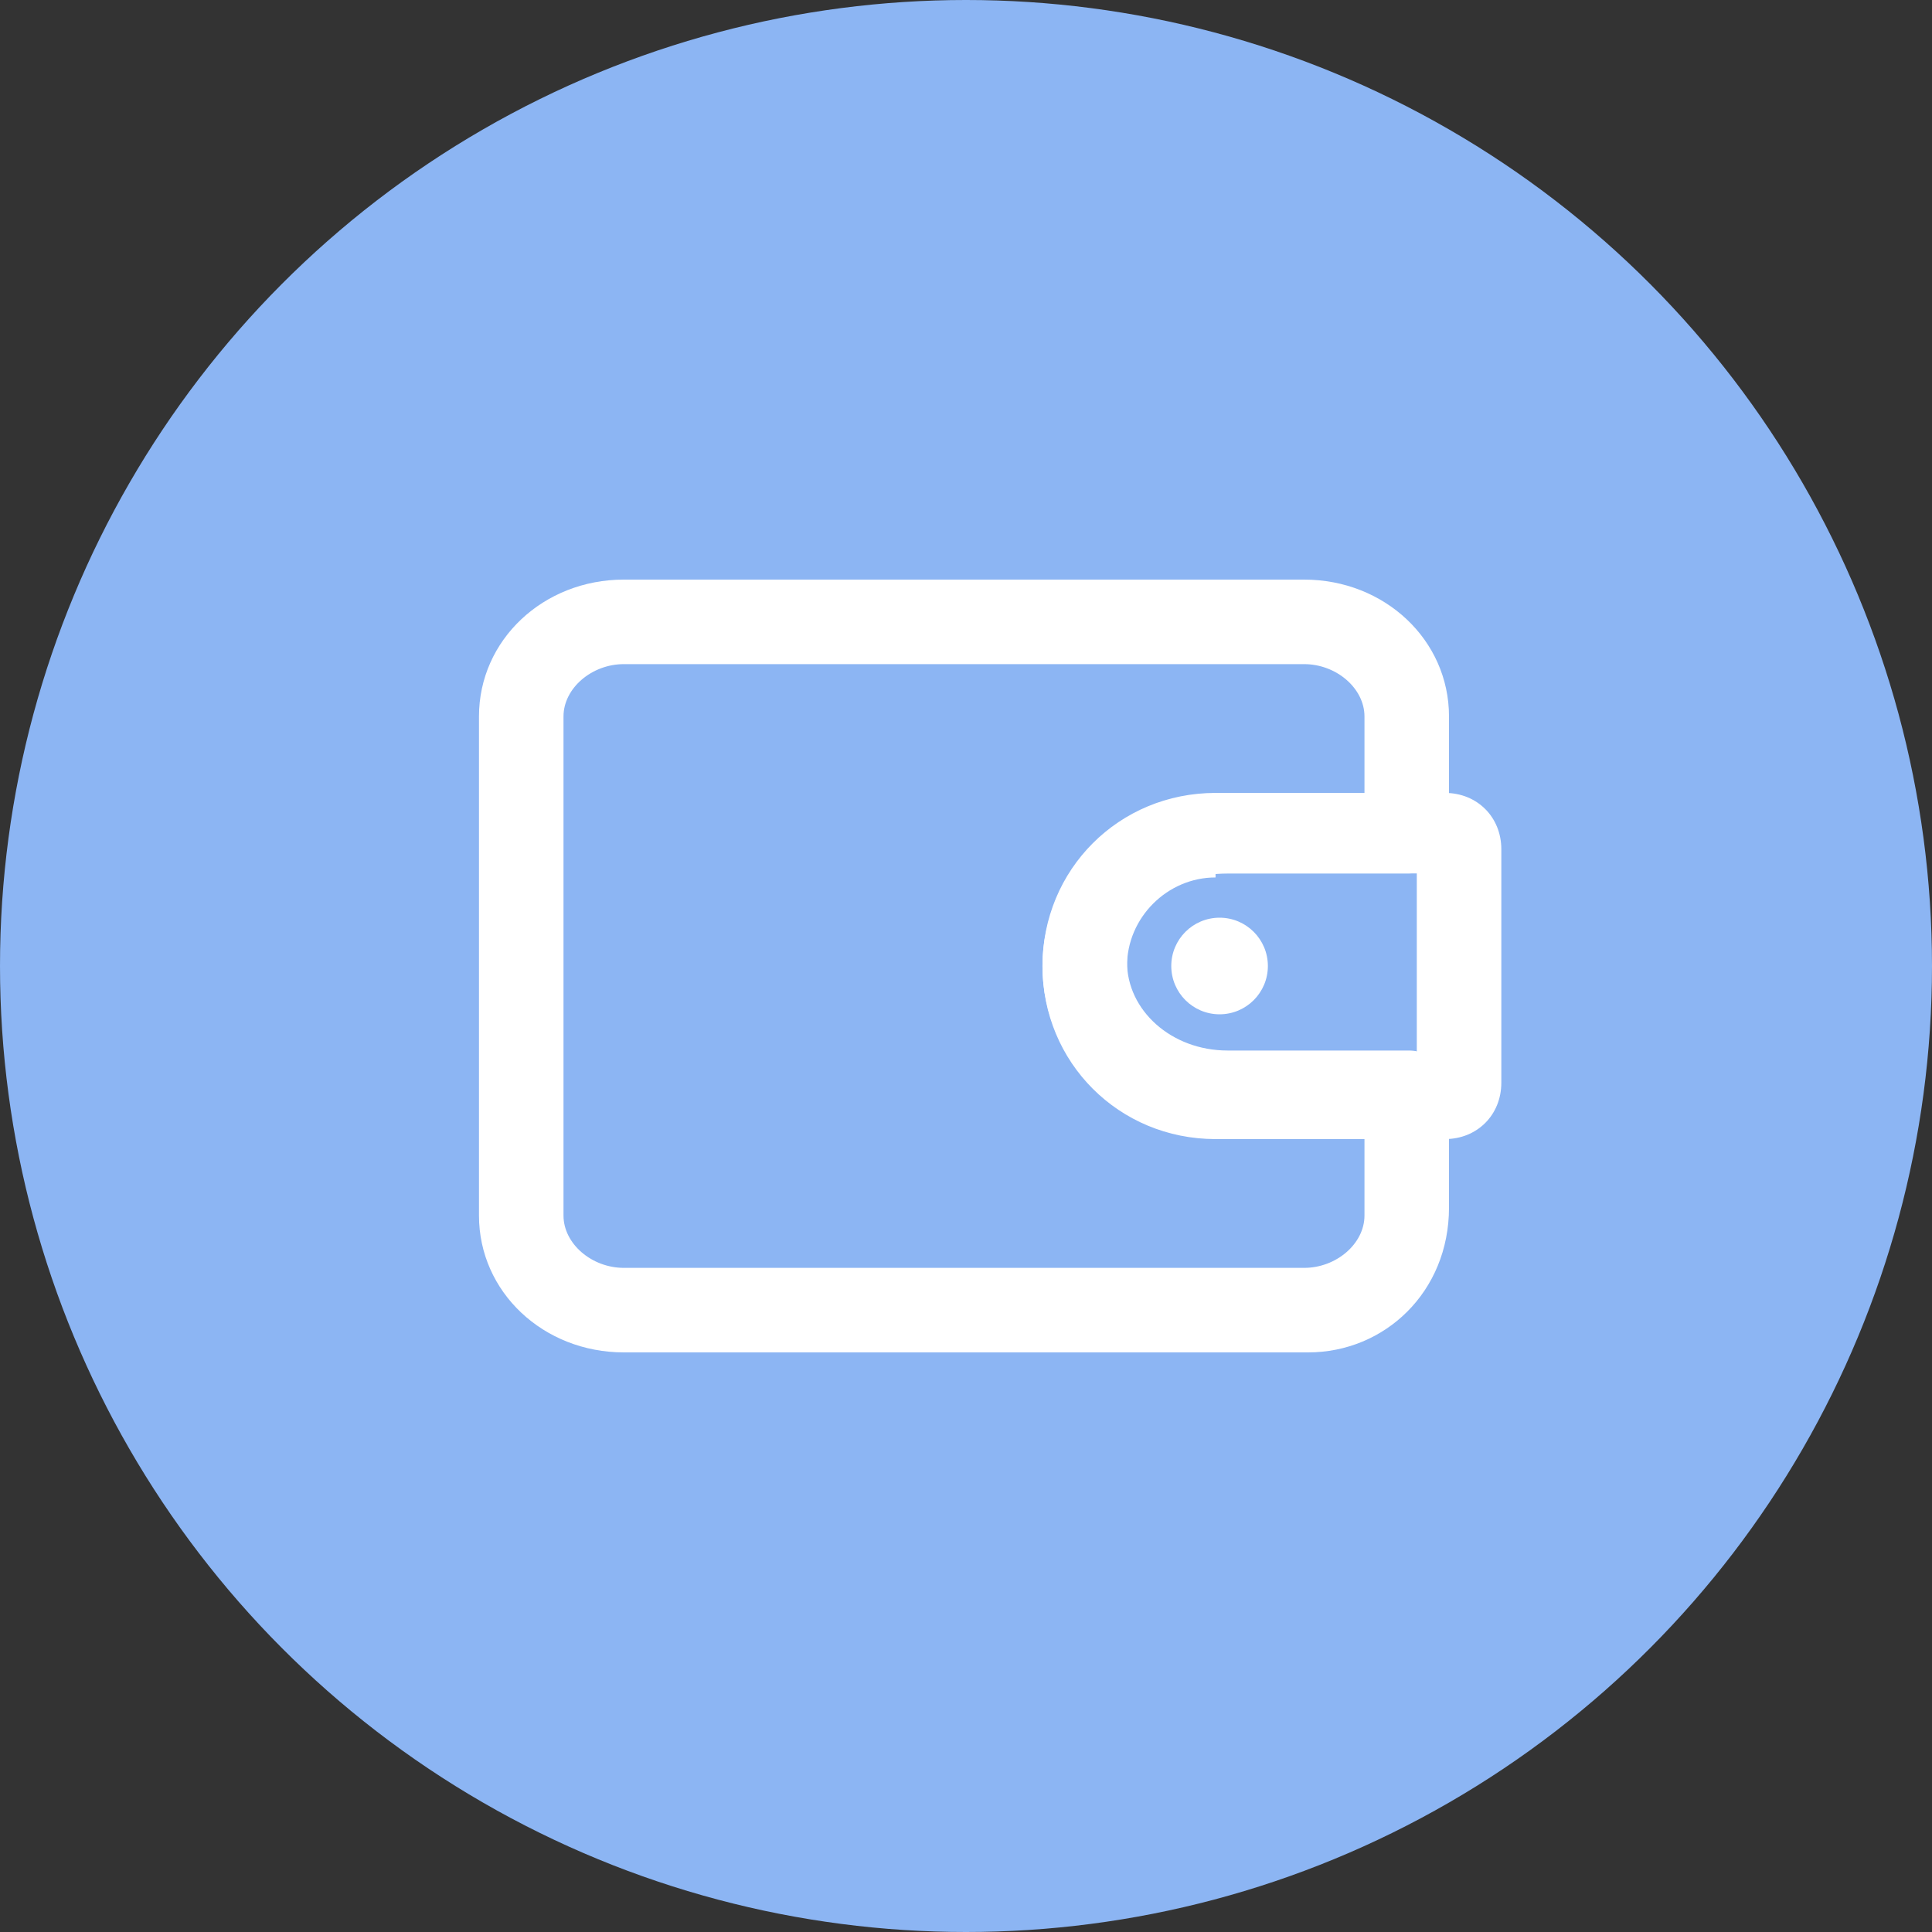<?xml version="1.0" encoding="utf-8"?>
<!-- Generator: Adobe Illustrator 21.0.0, SVG Export Plug-In . SVG Version: 6.00 Build 0)  -->
<svg version="1.1" id="Layer_1" xmlns="http://www.w3.org/2000/svg" xmlns:xlink="http://www.w3.org/1999/xlink" x="0px" y="0px"
	 viewBox="0 0 48 48" style="enable-background:new 0 0 48 48;" xml:space="preserve">
<rect x="0" y="0" width="48" height="48" fill="#333333" stroke="none"/>
<style type="text/css">
	.st0{fill:#8CB5F3;}
	.st1{fill:#FFFFFF;}
	.st2{fill-rule:evenodd;clip-rule:evenodd;fill:#FFFFFF;}
</style>
<circle class="st0" cx="24" cy="24" r="24"/>
<path class="st1" d="M32.5,33.6H15.5c-2,0-3.6-1.5-3.6-3.4V17.8c0-1.9,1.6-3.4,3.6-3.4h16.9c2,0,3.6,1.5,3.6,3.4v2.9
	c0,0.6-0.5,1-1,1h-4.5c-1.4,0-2.5,1-2.5,2.2c0,1.2,1.1,2.2,2.5,2.2H35c0.6,0,1,0.5,1,1v2.9C36,32.1,34.4,33.6,32.5,33.6z M15.5,16.5
	c-0.8,0-1.5,0.6-1.5,1.3v12.4c0,0.7,0.7,1.3,1.5,1.3h16.9c0.8,0,1.5-0.6,1.5-1.3v-1.9h-3.4c-2.6,0-4.6-1.9-4.6-4.3
	c0-2.4,2.1-4.3,4.6-4.3h3.4v-1.9c0-0.7-0.7-1.3-1.5-1.3H15.5z"/>
<path class="st1" d="M35.9,28.3h-5.7c-2.4,0-4.3-1.9-4.3-4.3c0-2.4,1.9-4.3,4.3-4.3h5.7c0.8,0,1.4,0.6,1.4,1.4v5.8
	C37.3,27.7,36.7,28.3,35.9,28.3z M30.2,21.8c-1.2,0-2.2,1-2.2,2.2s1,2.2,2.2,2.2h5v-4.5H30.2z M35.9,21.8L35.9,21.8L35.9,21.8z"/>
<circle class="st2" cx="30.3" cy="24" r="1.2"/>
</svg>
